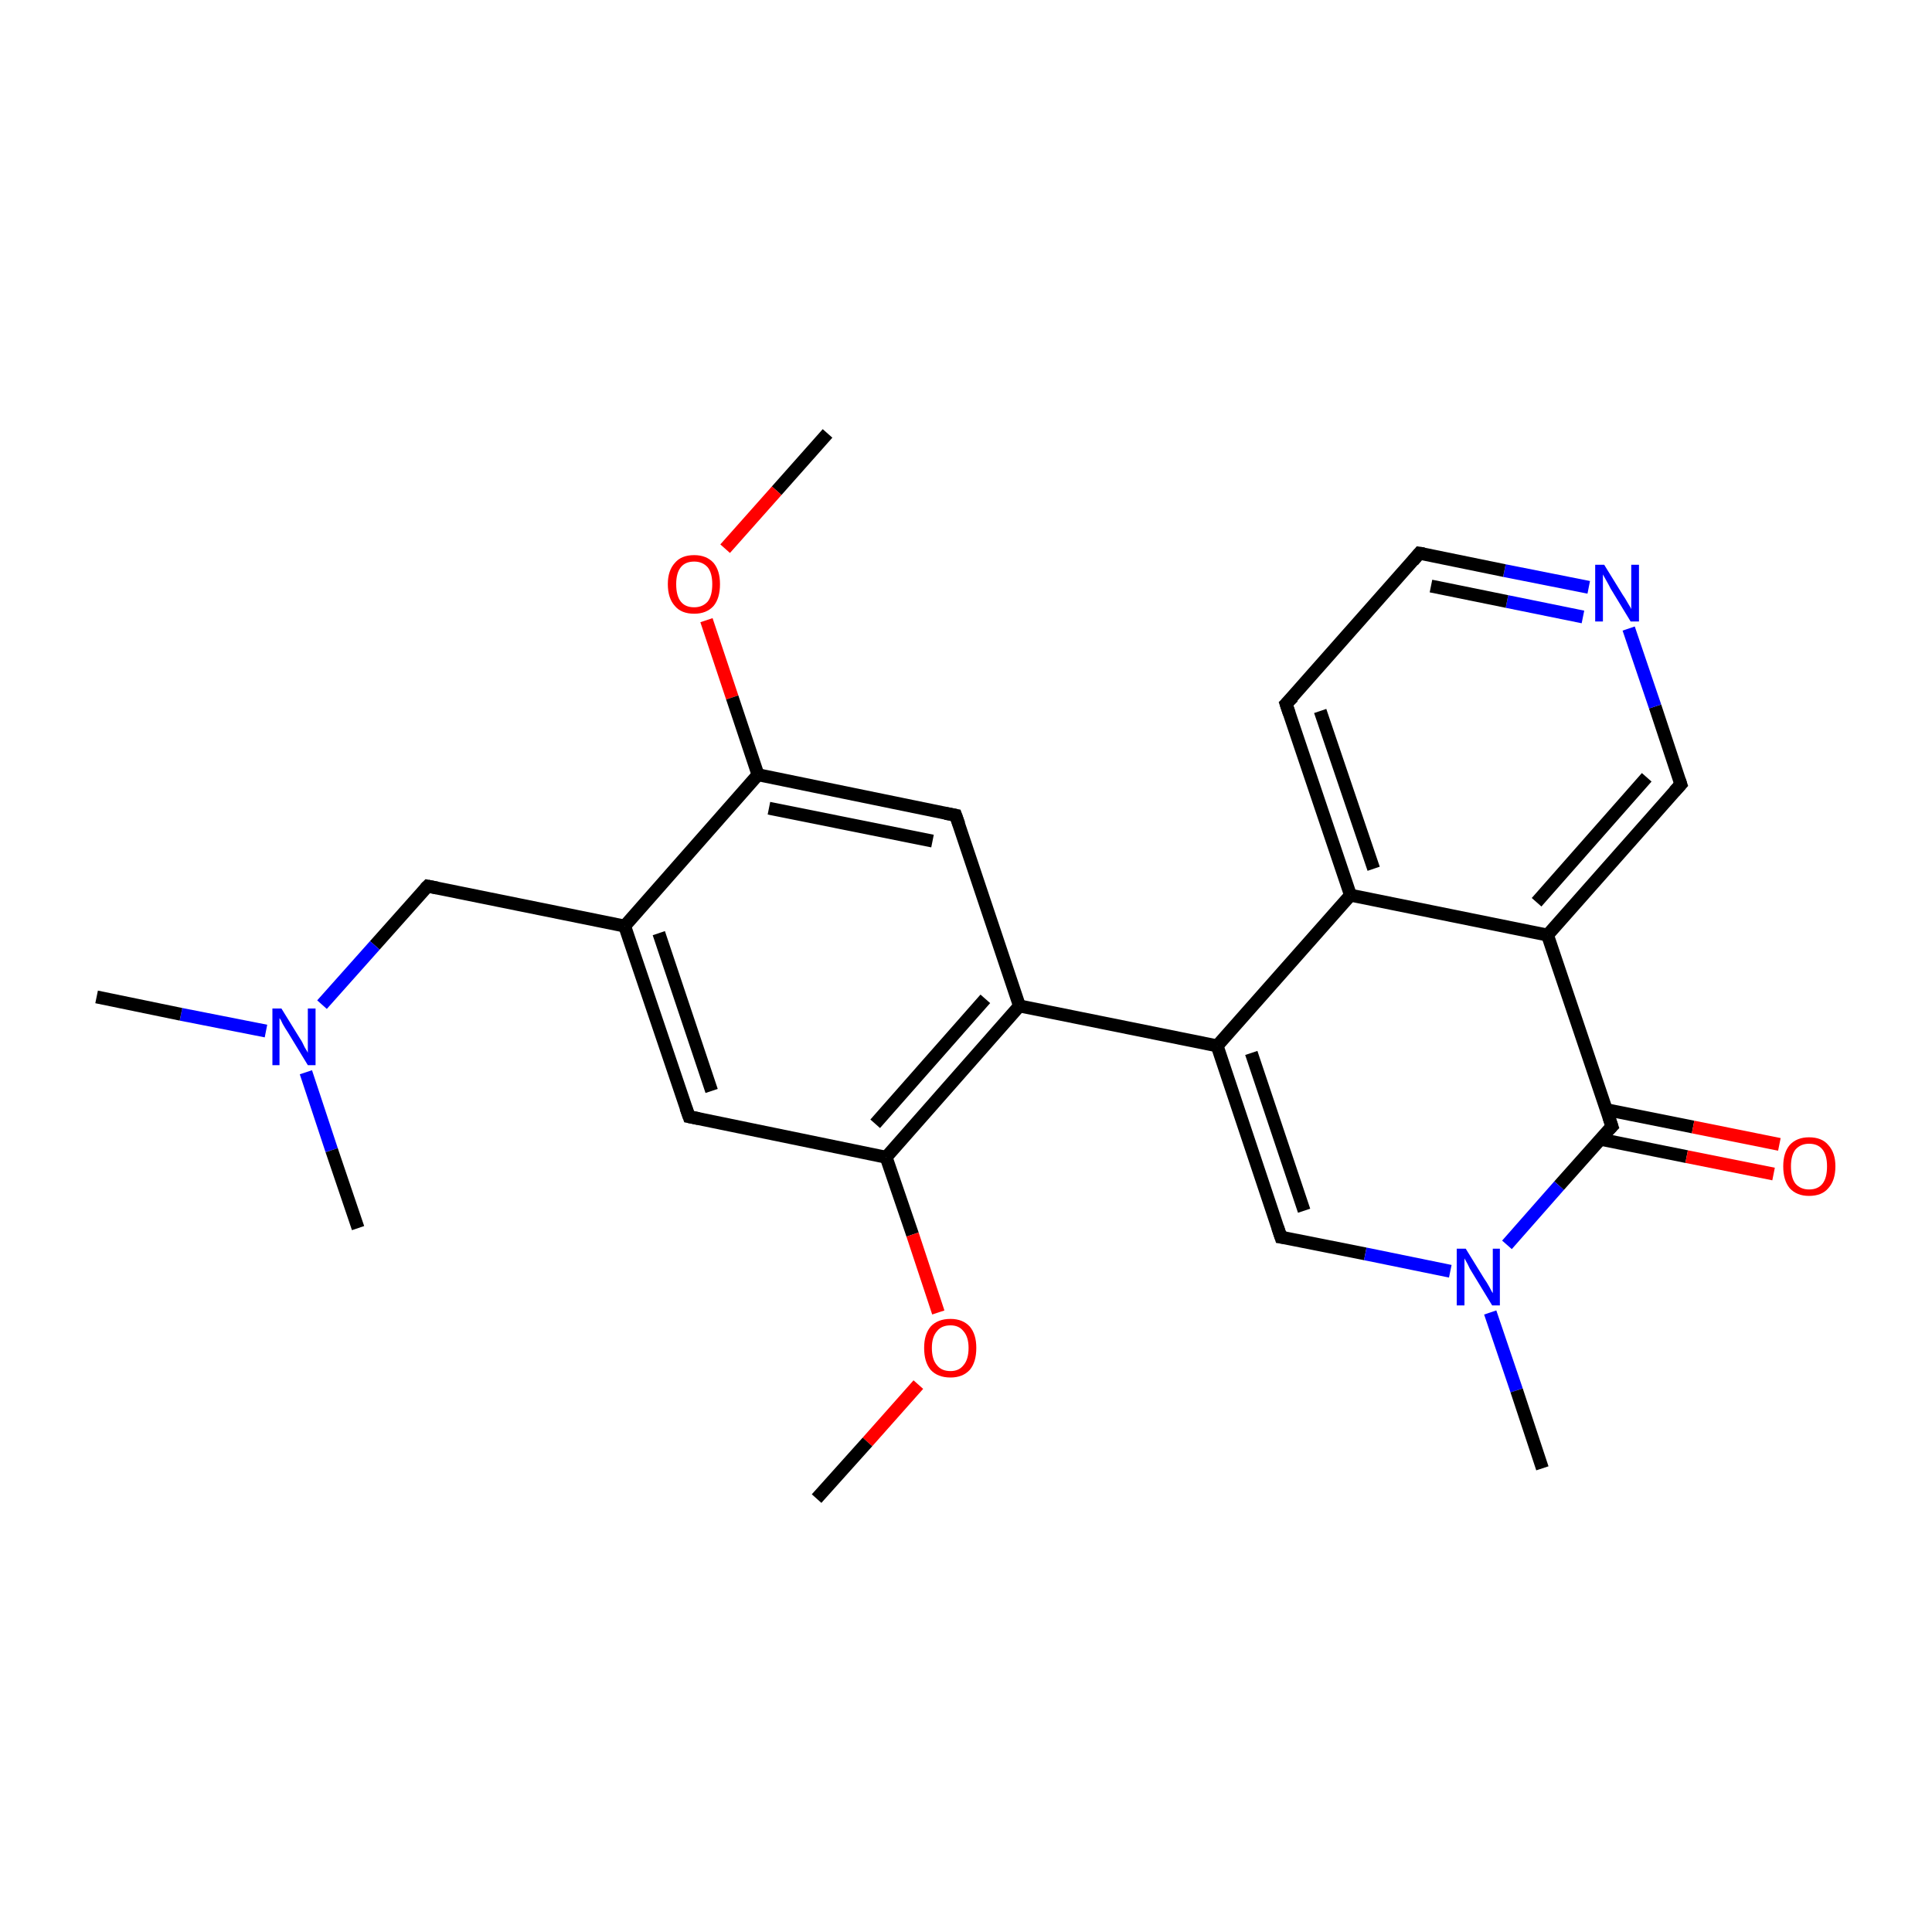 <?xml version='1.0' encoding='iso-8859-1'?>
<svg version='1.1' baseProfile='full'
              xmlns='http://www.w3.org/2000/svg'
                      xmlns:rdkit='http://www.rdkit.org/xml'
                      xmlns:xlink='http://www.w3.org/1999/xlink'
                  xml:space='preserve'
width='300px' height='300px' viewBox='0 0 300 300'>
<!-- END OF HEADER -->
<rect style='opacity:1.0;fill:#FFFFFF;stroke:none' width='300.0' height='300.0' x='0.0' y='0.0'> </rect>
<path class='bond-0 atom-0 atom-1' d='M 128.5,67.3 L 120.6,76.2' style='fill:none;fill-rule:evenodd;stroke:#000000;stroke-width:2.0px;stroke-linecap:butt;stroke-linejoin:miter;stroke-opacity:1' />
<path class='bond-0 atom-0 atom-1' d='M 120.6,76.2 L 112.6,85.2' style='fill:none;fill-rule:evenodd;stroke:#FF0000;stroke-width:2.0px;stroke-linecap:butt;stroke-linejoin:miter;stroke-opacity:1' />
<path class='bond-1 atom-1 atom-2' d='M 109.7,96.3 L 113.7,108.3' style='fill:none;fill-rule:evenodd;stroke:#FF0000;stroke-width:2.0px;stroke-linecap:butt;stroke-linejoin:miter;stroke-opacity:1' />
<path class='bond-1 atom-1 atom-2' d='M 113.7,108.3 L 117.7,120.3' style='fill:none;fill-rule:evenodd;stroke:#000000;stroke-width:2.0px;stroke-linecap:butt;stroke-linejoin:miter;stroke-opacity:1' />
<path class='bond-2 atom-2 atom-3' d='M 117.7,120.3 L 148.4,126.6' style='fill:none;fill-rule:evenodd;stroke:#000000;stroke-width:2.0px;stroke-linecap:butt;stroke-linejoin:miter;stroke-opacity:1' />
<path class='bond-2 atom-2 atom-3' d='M 119.4,125.5 L 144.8,130.6' style='fill:none;fill-rule:evenodd;stroke:#000000;stroke-width:2.0px;stroke-linecap:butt;stroke-linejoin:miter;stroke-opacity:1' />
<path class='bond-3 atom-3 atom-4' d='M 148.4,126.6 L 158.3,156.2' style='fill:none;fill-rule:evenodd;stroke:#000000;stroke-width:2.0px;stroke-linecap:butt;stroke-linejoin:miter;stroke-opacity:1' />
<path class='bond-4 atom-4 atom-5' d='M 158.3,156.2 L 189.0,162.4' style='fill:none;fill-rule:evenodd;stroke:#000000;stroke-width:2.0px;stroke-linecap:butt;stroke-linejoin:miter;stroke-opacity:1' />
<path class='bond-5 atom-5 atom-6' d='M 189.0,162.4 L 198.9,192.1' style='fill:none;fill-rule:evenodd;stroke:#000000;stroke-width:2.0px;stroke-linecap:butt;stroke-linejoin:miter;stroke-opacity:1' />
<path class='bond-5 atom-5 atom-6' d='M 194.3,163.5 L 202.5,188.0' style='fill:none;fill-rule:evenodd;stroke:#000000;stroke-width:2.0px;stroke-linecap:butt;stroke-linejoin:miter;stroke-opacity:1' />
<path class='bond-6 atom-6 atom-7' d='M 198.9,192.1 L 212.0,194.7' style='fill:none;fill-rule:evenodd;stroke:#000000;stroke-width:2.0px;stroke-linecap:butt;stroke-linejoin:miter;stroke-opacity:1' />
<path class='bond-6 atom-6 atom-7' d='M 212.0,194.7 L 225.2,197.4' style='fill:none;fill-rule:evenodd;stroke:#0000FF;stroke-width:2.0px;stroke-linecap:butt;stroke-linejoin:miter;stroke-opacity:1' />
<path class='bond-7 atom-7 atom-8' d='M 231.4,203.8 L 235.5,215.9' style='fill:none;fill-rule:evenodd;stroke:#0000FF;stroke-width:2.0px;stroke-linecap:butt;stroke-linejoin:miter;stroke-opacity:1' />
<path class='bond-7 atom-7 atom-8' d='M 235.5,215.9 L 239.5,228.0' style='fill:none;fill-rule:evenodd;stroke:#000000;stroke-width:2.0px;stroke-linecap:butt;stroke-linejoin:miter;stroke-opacity:1' />
<path class='bond-8 atom-7 atom-9' d='M 234.0,193.3 L 242.1,184.1' style='fill:none;fill-rule:evenodd;stroke:#0000FF;stroke-width:2.0px;stroke-linecap:butt;stroke-linejoin:miter;stroke-opacity:1' />
<path class='bond-8 atom-7 atom-9' d='M 242.1,184.1 L 250.3,174.9' style='fill:none;fill-rule:evenodd;stroke:#000000;stroke-width:2.0px;stroke-linecap:butt;stroke-linejoin:miter;stroke-opacity:1' />
<path class='bond-9 atom-9 atom-10' d='M 248.5,176.9 L 261.9,179.6' style='fill:none;fill-rule:evenodd;stroke:#000000;stroke-width:2.0px;stroke-linecap:butt;stroke-linejoin:miter;stroke-opacity:1' />
<path class='bond-9 atom-9 atom-10' d='M 261.9,179.6 L 275.4,182.3' style='fill:none;fill-rule:evenodd;stroke:#FF0000;stroke-width:2.0px;stroke-linecap:butt;stroke-linejoin:miter;stroke-opacity:1' />
<path class='bond-9 atom-9 atom-10' d='M 249.4,172.3 L 262.9,175.0' style='fill:none;fill-rule:evenodd;stroke:#000000;stroke-width:2.0px;stroke-linecap:butt;stroke-linejoin:miter;stroke-opacity:1' />
<path class='bond-9 atom-9 atom-10' d='M 262.9,175.0 L 276.3,177.7' style='fill:none;fill-rule:evenodd;stroke:#FF0000;stroke-width:2.0px;stroke-linecap:butt;stroke-linejoin:miter;stroke-opacity:1' />
<path class='bond-10 atom-9 atom-11' d='M 250.3,174.9 L 240.3,145.2' style='fill:none;fill-rule:evenodd;stroke:#000000;stroke-width:2.0px;stroke-linecap:butt;stroke-linejoin:miter;stroke-opacity:1' />
<path class='bond-11 atom-11 atom-12' d='M 240.3,145.2 L 261.0,121.8' style='fill:none;fill-rule:evenodd;stroke:#000000;stroke-width:2.0px;stroke-linecap:butt;stroke-linejoin:miter;stroke-opacity:1' />
<path class='bond-11 atom-11 atom-12' d='M 238.6,140.1 L 255.7,120.7' style='fill:none;fill-rule:evenodd;stroke:#000000;stroke-width:2.0px;stroke-linecap:butt;stroke-linejoin:miter;stroke-opacity:1' />
<path class='bond-12 atom-12 atom-13' d='M 261.0,121.8 L 257.0,109.7' style='fill:none;fill-rule:evenodd;stroke:#000000;stroke-width:2.0px;stroke-linecap:butt;stroke-linejoin:miter;stroke-opacity:1' />
<path class='bond-12 atom-12 atom-13' d='M 257.0,109.7 L 252.9,97.6' style='fill:none;fill-rule:evenodd;stroke:#0000FF;stroke-width:2.0px;stroke-linecap:butt;stroke-linejoin:miter;stroke-opacity:1' />
<path class='bond-13 atom-13 atom-14' d='M 246.7,91.2 L 233.6,88.6' style='fill:none;fill-rule:evenodd;stroke:#0000FF;stroke-width:2.0px;stroke-linecap:butt;stroke-linejoin:miter;stroke-opacity:1' />
<path class='bond-13 atom-13 atom-14' d='M 233.6,88.6 L 220.4,85.9' style='fill:none;fill-rule:evenodd;stroke:#000000;stroke-width:2.0px;stroke-linecap:butt;stroke-linejoin:miter;stroke-opacity:1' />
<path class='bond-13 atom-13 atom-14' d='M 245.8,95.8 L 234.0,93.4' style='fill:none;fill-rule:evenodd;stroke:#0000FF;stroke-width:2.0px;stroke-linecap:butt;stroke-linejoin:miter;stroke-opacity:1' />
<path class='bond-13 atom-13 atom-14' d='M 234.0,93.4 L 222.2,91.0' style='fill:none;fill-rule:evenodd;stroke:#000000;stroke-width:2.0px;stroke-linecap:butt;stroke-linejoin:miter;stroke-opacity:1' />
<path class='bond-14 atom-14 atom-15' d='M 220.4,85.9 L 199.7,109.3' style='fill:none;fill-rule:evenodd;stroke:#000000;stroke-width:2.0px;stroke-linecap:butt;stroke-linejoin:miter;stroke-opacity:1' />
<path class='bond-15 atom-15 atom-16' d='M 199.7,109.3 L 209.7,139.0' style='fill:none;fill-rule:evenodd;stroke:#000000;stroke-width:2.0px;stroke-linecap:butt;stroke-linejoin:miter;stroke-opacity:1' />
<path class='bond-15 atom-15 atom-16' d='M 205.0,110.4 L 213.3,134.9' style='fill:none;fill-rule:evenodd;stroke:#000000;stroke-width:2.0px;stroke-linecap:butt;stroke-linejoin:miter;stroke-opacity:1' />
<path class='bond-16 atom-4 atom-17' d='M 158.3,156.2 L 137.6,179.7' style='fill:none;fill-rule:evenodd;stroke:#000000;stroke-width:2.0px;stroke-linecap:butt;stroke-linejoin:miter;stroke-opacity:1' />
<path class='bond-16 atom-4 atom-17' d='M 153.0,155.1 L 135.9,174.5' style='fill:none;fill-rule:evenodd;stroke:#000000;stroke-width:2.0px;stroke-linecap:butt;stroke-linejoin:miter;stroke-opacity:1' />
<path class='bond-17 atom-17 atom-18' d='M 137.6,179.7 L 141.7,191.7' style='fill:none;fill-rule:evenodd;stroke:#000000;stroke-width:2.0px;stroke-linecap:butt;stroke-linejoin:miter;stroke-opacity:1' />
<path class='bond-17 atom-17 atom-18' d='M 141.7,191.7 L 145.7,203.8' style='fill:none;fill-rule:evenodd;stroke:#FF0000;stroke-width:2.0px;stroke-linecap:butt;stroke-linejoin:miter;stroke-opacity:1' />
<path class='bond-18 atom-18 atom-19' d='M 142.6,215.0 L 134.7,223.9' style='fill:none;fill-rule:evenodd;stroke:#FF0000;stroke-width:2.0px;stroke-linecap:butt;stroke-linejoin:miter;stroke-opacity:1' />
<path class='bond-18 atom-18 atom-19' d='M 134.7,223.9 L 126.8,232.7' style='fill:none;fill-rule:evenodd;stroke:#000000;stroke-width:2.0px;stroke-linecap:butt;stroke-linejoin:miter;stroke-opacity:1' />
<path class='bond-19 atom-17 atom-20' d='M 137.6,179.7 L 107.0,173.4' style='fill:none;fill-rule:evenodd;stroke:#000000;stroke-width:2.0px;stroke-linecap:butt;stroke-linejoin:miter;stroke-opacity:1' />
<path class='bond-20 atom-20 atom-21' d='M 107.0,173.4 L 97.0,143.8' style='fill:none;fill-rule:evenodd;stroke:#000000;stroke-width:2.0px;stroke-linecap:butt;stroke-linejoin:miter;stroke-opacity:1' />
<path class='bond-20 atom-20 atom-21' d='M 110.5,169.4 L 102.3,144.9' style='fill:none;fill-rule:evenodd;stroke:#000000;stroke-width:2.0px;stroke-linecap:butt;stroke-linejoin:miter;stroke-opacity:1' />
<path class='bond-21 atom-21 atom-22' d='M 97.0,143.8 L 66.4,137.6' style='fill:none;fill-rule:evenodd;stroke:#000000;stroke-width:2.0px;stroke-linecap:butt;stroke-linejoin:miter;stroke-opacity:1' />
<path class='bond-22 atom-22 atom-23' d='M 66.4,137.6 L 58.2,146.8' style='fill:none;fill-rule:evenodd;stroke:#000000;stroke-width:2.0px;stroke-linecap:butt;stroke-linejoin:miter;stroke-opacity:1' />
<path class='bond-22 atom-22 atom-23' d='M 58.2,146.8 L 50.0,156.0' style='fill:none;fill-rule:evenodd;stroke:#0000FF;stroke-width:2.0px;stroke-linecap:butt;stroke-linejoin:miter;stroke-opacity:1' />
<path class='bond-23 atom-23 atom-24' d='M 41.3,160.1 L 28.1,157.5' style='fill:none;fill-rule:evenodd;stroke:#0000FF;stroke-width:2.0px;stroke-linecap:butt;stroke-linejoin:miter;stroke-opacity:1' />
<path class='bond-23 atom-23 atom-24' d='M 28.1,157.5 L 15.0,154.8' style='fill:none;fill-rule:evenodd;stroke:#000000;stroke-width:2.0px;stroke-linecap:butt;stroke-linejoin:miter;stroke-opacity:1' />
<path class='bond-24 atom-23 atom-25' d='M 47.5,166.5 L 51.5,178.6' style='fill:none;fill-rule:evenodd;stroke:#0000FF;stroke-width:2.0px;stroke-linecap:butt;stroke-linejoin:miter;stroke-opacity:1' />
<path class='bond-24 atom-23 atom-25' d='M 51.5,178.6 L 55.6,190.7' style='fill:none;fill-rule:evenodd;stroke:#000000;stroke-width:2.0px;stroke-linecap:butt;stroke-linejoin:miter;stroke-opacity:1' />
<path class='bond-25 atom-21 atom-2' d='M 97.0,143.8 L 117.7,120.3' style='fill:none;fill-rule:evenodd;stroke:#000000;stroke-width:2.0px;stroke-linecap:butt;stroke-linejoin:miter;stroke-opacity:1' />
<path class='bond-26 atom-16 atom-5' d='M 209.7,139.0 L 189.0,162.4' style='fill:none;fill-rule:evenodd;stroke:#000000;stroke-width:2.0px;stroke-linecap:butt;stroke-linejoin:miter;stroke-opacity:1' />
<path class='bond-27 atom-16 atom-11' d='M 209.7,139.0 L 240.3,145.2' style='fill:none;fill-rule:evenodd;stroke:#000000;stroke-width:2.0px;stroke-linecap:butt;stroke-linejoin:miter;stroke-opacity:1' />
<path d='M 146.8,126.3 L 148.4,126.6 L 148.9,128.0' style='fill:none;stroke:#000000;stroke-width:2.0px;stroke-linecap:butt;stroke-linejoin:miter;stroke-miterlimit:10;stroke-opacity:1;' />
<path d='M 198.4,190.6 L 198.9,192.1 L 199.6,192.2' style='fill:none;stroke:#000000;stroke-width:2.0px;stroke-linecap:butt;stroke-linejoin:miter;stroke-miterlimit:10;stroke-opacity:1;' />
<path d='M 249.9,175.3 L 250.3,174.9 L 249.8,173.4' style='fill:none;stroke:#000000;stroke-width:2.0px;stroke-linecap:butt;stroke-linejoin:miter;stroke-miterlimit:10;stroke-opacity:1;' />
<path d='M 260.0,122.9 L 261.0,121.8 L 260.8,121.2' style='fill:none;stroke:#000000;stroke-width:2.0px;stroke-linecap:butt;stroke-linejoin:miter;stroke-miterlimit:10;stroke-opacity:1;' />
<path d='M 221.1,86.0 L 220.4,85.9 L 219.4,87.1' style='fill:none;stroke:#000000;stroke-width:2.0px;stroke-linecap:butt;stroke-linejoin:miter;stroke-miterlimit:10;stroke-opacity:1;' />
<path d='M 200.8,108.2 L 199.7,109.3 L 200.2,110.8' style='fill:none;stroke:#000000;stroke-width:2.0px;stroke-linecap:butt;stroke-linejoin:miter;stroke-miterlimit:10;stroke-opacity:1;' />
<path d='M 108.5,173.7 L 107.0,173.4 L 106.5,172.0' style='fill:none;stroke:#000000;stroke-width:2.0px;stroke-linecap:butt;stroke-linejoin:miter;stroke-miterlimit:10;stroke-opacity:1;' />
<path d='M 67.9,137.9 L 66.4,137.6 L 66.0,138.0' style='fill:none;stroke:#000000;stroke-width:2.0px;stroke-linecap:butt;stroke-linejoin:miter;stroke-miterlimit:10;stroke-opacity:1;' />
<path class='atom-1' d='M 103.7 90.7
Q 103.7 88.6, 104.8 87.4
Q 105.8 86.2, 107.8 86.2
Q 109.7 86.2, 110.8 87.4
Q 111.8 88.6, 111.8 90.7
Q 111.8 92.9, 110.8 94.1
Q 109.7 95.3, 107.8 95.3
Q 105.8 95.3, 104.8 94.1
Q 103.7 92.9, 103.7 90.7
M 107.8 94.3
Q 109.1 94.3, 109.9 93.4
Q 110.6 92.5, 110.6 90.7
Q 110.6 89.0, 109.9 88.1
Q 109.1 87.2, 107.8 87.2
Q 106.4 87.2, 105.7 88.1
Q 105.0 89.0, 105.0 90.7
Q 105.0 92.5, 105.7 93.4
Q 106.4 94.3, 107.8 94.3
' fill='#FF0000'/>
<path class='atom-7' d='M 227.6 193.9
L 230.5 198.6
Q 230.8 199.0, 231.3 199.9
Q 231.7 200.7, 231.8 200.8
L 231.8 193.9
L 232.9 193.9
L 232.9 202.7
L 231.7 202.7
L 228.6 197.6
Q 228.2 197.0, 227.9 196.3
Q 227.5 195.6, 227.4 195.4
L 227.4 202.7
L 226.2 202.7
L 226.2 193.9
L 227.6 193.9
' fill='#0000FF'/>
<path class='atom-10' d='M 276.9 181.1
Q 276.9 179.0, 277.9 177.8
Q 279.0 176.6, 280.9 176.6
Q 282.9 176.6, 283.9 177.8
Q 285.0 179.0, 285.0 181.1
Q 285.0 183.3, 283.9 184.5
Q 282.9 185.7, 280.9 185.7
Q 279.0 185.7, 277.9 184.5
Q 276.9 183.3, 276.9 181.1
M 280.9 184.7
Q 282.3 184.7, 283.0 183.8
Q 283.7 182.9, 283.7 181.1
Q 283.7 179.4, 283.0 178.5
Q 282.3 177.6, 280.9 177.6
Q 279.6 177.6, 278.8 178.5
Q 278.1 179.4, 278.1 181.1
Q 278.1 182.9, 278.8 183.8
Q 279.6 184.7, 280.9 184.7
' fill='#FF0000'/>
<path class='atom-13' d='M 249.1 87.7
L 252.0 92.4
Q 252.3 92.8, 252.8 93.7
Q 253.3 94.5, 253.3 94.6
L 253.3 87.7
L 254.5 87.7
L 254.5 96.5
L 253.2 96.5
L 250.1 91.4
Q 249.8 90.8, 249.4 90.1
Q 249.0 89.4, 248.9 89.2
L 248.9 96.5
L 247.7 96.5
L 247.7 87.7
L 249.1 87.7
' fill='#0000FF'/>
<path class='atom-18' d='M 143.5 209.3
Q 143.5 207.2, 144.5 206.0
Q 145.6 204.8, 147.6 204.8
Q 149.5 204.8, 150.6 206.0
Q 151.6 207.2, 151.6 209.3
Q 151.6 211.5, 150.6 212.7
Q 149.5 213.9, 147.6 213.9
Q 145.6 213.9, 144.5 212.7
Q 143.5 211.5, 143.5 209.3
M 147.6 212.9
Q 148.9 212.9, 149.6 212.0
Q 150.4 211.1, 150.4 209.3
Q 150.4 207.6, 149.6 206.7
Q 148.9 205.8, 147.6 205.8
Q 146.2 205.8, 145.5 206.7
Q 144.7 207.6, 144.7 209.3
Q 144.7 211.1, 145.5 212.0
Q 146.2 212.9, 147.6 212.9
' fill='#FF0000'/>
<path class='atom-23' d='M 43.7 156.6
L 46.6 161.3
Q 46.9 161.7, 47.3 162.6
Q 47.8 163.4, 47.8 163.5
L 47.8 156.6
L 49.0 156.6
L 49.0 165.4
L 47.8 165.4
L 44.7 160.3
Q 44.3 159.7, 43.9 159.0
Q 43.6 158.3, 43.4 158.1
L 43.4 165.4
L 42.3 165.4
L 42.3 156.6
L 43.7 156.6
' fill='#0000FF'/>
</svg>

